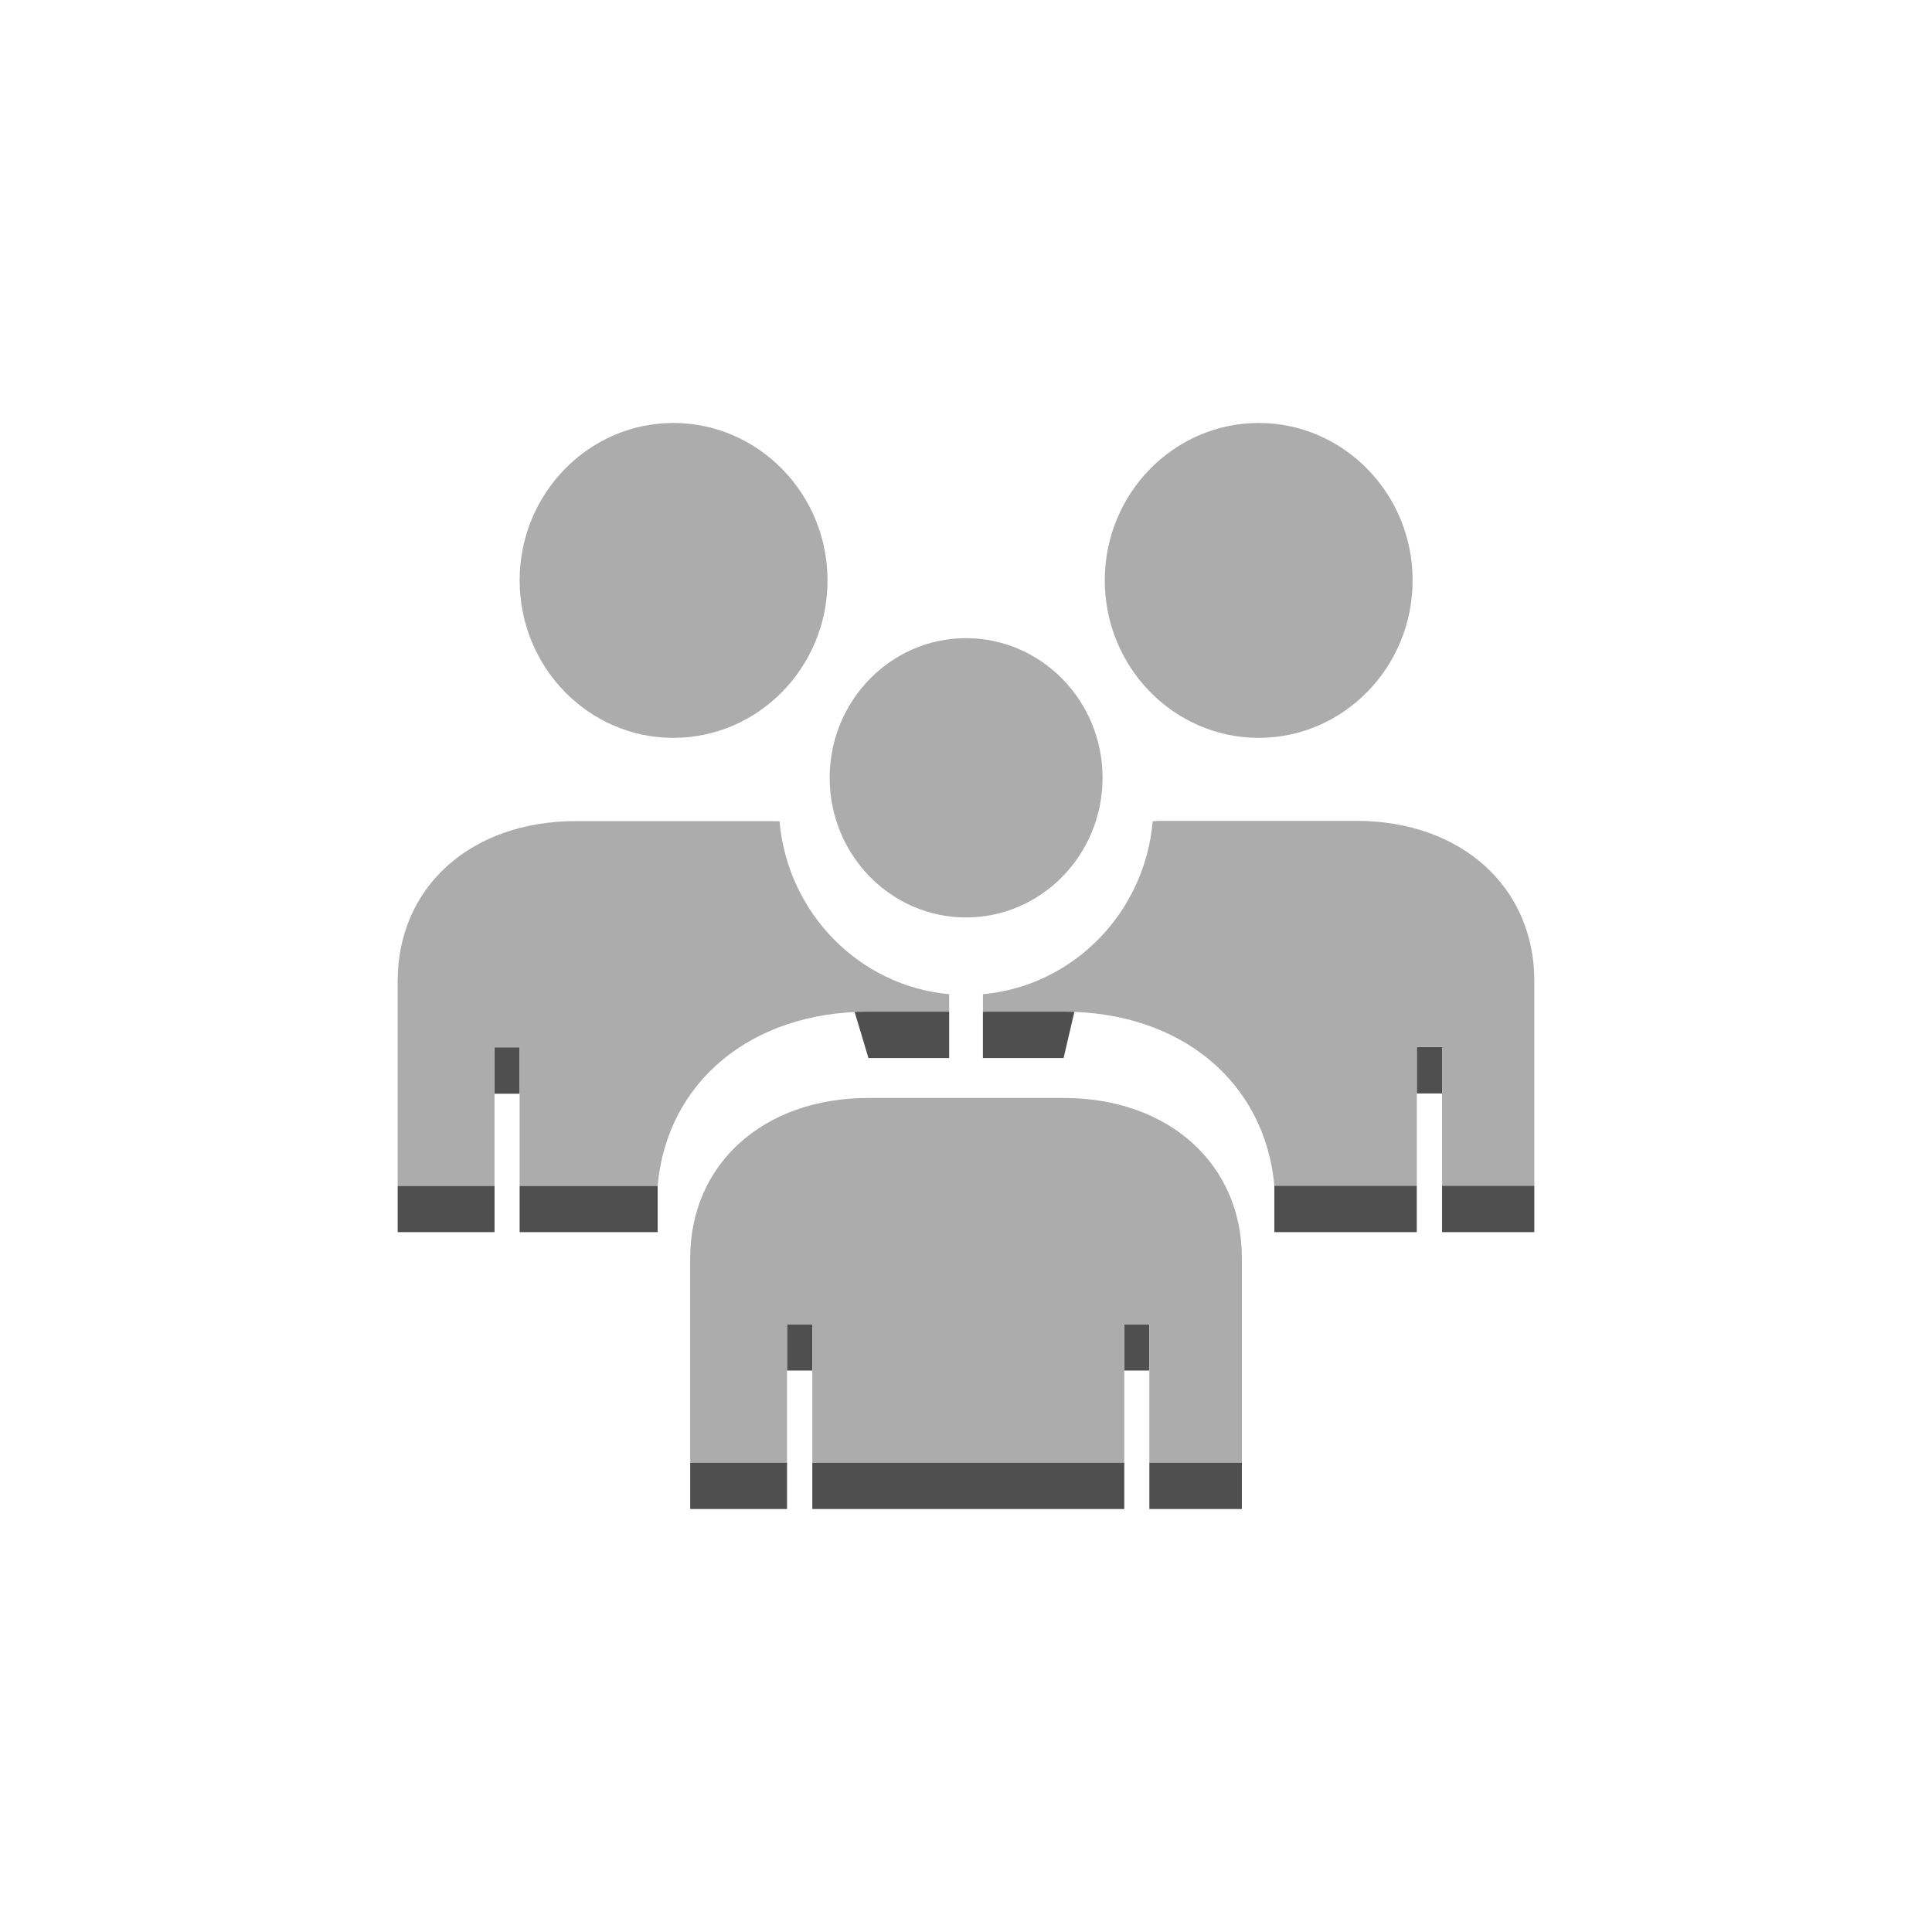<?xml version="1.0" ?><!DOCTYPE svg  PUBLIC '-//W3C//DTD SVG 1.1//EN'  'http://www.w3.org/Graphics/SVG/1.1/DTD/svg11.dtd'><svg enable-background="new 0 0 100 100" height="100px" version="1.1" viewBox="0 0 100 100" width="100px" xml:space="preserve" xmlns="http://www.w3.org/2000/svg" xmlns:xlink="http://www.w3.org/1999/xlink"><g id="Layer_1"><g><path d="M65.15,21.893c4.389,0,7.967,3.65,7.967,8.143c0,4.506-3.578,8.156-7.967,8.156s-7.967-3.65-7.967-8.156    C57.184,25.543,60.762,21.893,65.15,21.893z" fill="#ACACAC"/></g><g><defs><path d="M73.117,30.035v2.402c0,4.506-3.578,8.156-7.967,8.156s-7.967-3.65-7.967-8.156v-2.402     c0,4.506,3.578,8.156,7.967,8.156S73.117,34.541,73.117,30.035z" id="SVGID_5_"/></defs><clipPath id="SVGID_2_"/><g clip-path="url(#SVGID_2_)" enable-background="new    "><path d="M73.117,30.035v2.402c0,0.408-0.027,0.811-0.086,1.199v-2.4C73.09,30.844,73.117,30.443,73.117,30.035" fill="#4F4F4F"/><path d="M73.031,31.236v2.4c-0.066,0.461-0.17,0.91-0.311,1.342v-2.4C72.861,32.146,72.965,31.695,73.031,31.236" fill="#4F4F4F"/><path d="M72.721,32.578v2.4c-0.162,0.512-0.375,1-0.627,1.463v-2.402C72.346,33.576,72.559,33.09,72.721,32.578" fill="#4F4F4F"/><path d="M72.094,34.039v2.402c-1.371,2.477-3.971,4.152-6.943,4.152c-4.389,0-7.967-3.65-7.967-8.156v-2.402     c0,4.506,3.578,8.156,7.967,8.156C68.123,38.191,70.723,36.518,72.094,34.039" fill="#4F4F4F"/></g></g><g><path d="M50,33.031c3.904,0,7.068,3.244,7.068,7.227c0,3.988-3.164,7.229-7.068,7.229    c-3.891,0-7.057-3.24-7.057-7.229C42.943,36.275,46.109,33.031,50,33.031z" fill="#ACACAC"/></g><g><defs><path d="M57.068,40.258v2.402c0,3.986-3.164,7.229-7.068,7.229c-3.891,0-7.057-3.242-7.057-7.229v-2.402     c0,3.988,3.166,7.229,7.057,7.229C53.904,47.486,57.068,44.246,57.068,40.258z" id="SVGID_7_"/></defs><clipPath id="SVGID_4_"/><g clip-path="url(#SVGID_4_)" enable-background="new    "><path d="M57.068,40.258v2.402c0,0.361-0.025,0.715-0.074,1.061v-2.402C57.043,40.973,57.068,40.619,57.068,40.258     " fill="#4F4F4F"/><path d="M56.994,41.318v2.402c-0.061,0.408-0.15,0.807-0.275,1.193v-2.402     C56.844,42.127,56.934,41.729,56.994,41.318" fill="#4F4F4F"/><path d="M56.719,42.512v2.402c-0.145,0.449-0.332,0.883-0.557,1.293v-2.4     C56.387,43.398,56.574,42.963,56.719,42.512" fill="#4F4F4F"/><path d="M56.162,43.807v2.4c-1.215,2.195-3.52,3.682-6.162,3.682c-3.891,0-7.057-3.242-7.057-7.229v-2.402     c0,3.988,3.166,7.229,7.057,7.229C52.643,47.486,54.947,46,56.162,43.807" fill="#4F4F4F"/></g></g><g><polygon fill="#4F4F4F" points="55.664,52.139 55.051,54.766 50.875,54.766 50.875,52.365   "/></g><g><polygon fill="#4F4F4F" points="49.129,52.365 49.129,54.766 44.951,54.766 44.164,52.139   "/></g><g><rect fill="#4F4F4F" height="2.402" width="1.309" x="73.332" y="54.195"/></g><g><rect fill="#4F4F4F" height="2.402" width="1.299" x="25.598" y="54.209"/></g><g><rect fill="#4F4F4F" height="2.4" width="7.145" x="26.896" y="61.375"/></g><g><rect fill="#4F4F4F" height="2.4" width="5.014" x="20.584" y="61.375"/></g><g><path d="M70.188,42.486c5.438,0,9.229,3.418,9.229,8.295v10.594h-4.775v-7.18h-1.309v7.18h-7.373    c-0.482-5.357-4.822-9.01-10.908-9.01h-4.176v-0.906c4.662-0.42,8.377-4.207,8.789-8.949c0.15-0.01,0.287-0.023,0.438-0.023    H70.188z" fill="#ACACAC"/></g><g><rect fill="#4F4F4F" height="2.4" width="4.775" x="74.641" y="61.375"/></g><g><rect fill="#4F4F4F" height="2.4" width="7.373" x="65.959" y="61.375"/></g><g><defs><path d="M65.959,61.375v2.4c-0.482-5.357-4.822-9.01-10.908-9.01v-2.4C61.137,52.365,65.477,56.018,65.959,61.375z     " id="SVGID_9_"/></defs><clipPath id="SVGID_6_"/><g clip-path="url(#SVGID_6_)" enable-background="new    "><path d="M65.959,61.375v2.4c-0.482-5.357-4.822-9.01-10.908-9.01v-2.4C61.137,52.365,65.477,56.018,65.959,61.375     " fill="#4F4F4F"/></g></g><g><path d="M39.898,42.5c0.152,0,0.301,0.01,0.449,0.01c0.414,4.742,4.127,8.529,8.781,8.949v0.906h-4.178    c-6.084,0-10.436,3.652-10.91,9.01h-7.145v-7.166h-1.299v7.166h-5.014V50.793c0-4.889,3.793-8.293,9.23-8.293H39.898z" fill="#ACACAC"/></g><g><defs><path d="M44.951,52.365v2.4c-6.084,0-10.436,3.652-10.91,9.01v-2.4C34.516,56.018,38.867,52.365,44.951,52.365z" id="SVGID_11_"/></defs><clipPath id="SVGID_8_"/><g clip-path="url(#SVGID_8_)" enable-background="new    "><path d="M44.951,52.365v2.4c-4.471,0-8.004,1.969-9.752,5.139V57.5C36.947,54.332,40.48,52.365,44.951,52.365" fill="#4F4F4F"/><path d="M35.199,57.5v2.404c-0.289,0.52-0.529,1.076-0.717,1.66v-2.4C34.67,58.58,34.91,58.023,35.199,57.5" fill="#4F4F4F"/><path d="M34.482,59.164v2.4c-0.166,0.523-0.293,1.066-0.375,1.631v-2.4     C34.189,60.229,34.316,59.686,34.482,59.164" fill="#4F4F4F"/><path d="M34.107,60.795v2.4c-0.027,0.189-0.047,0.383-0.066,0.58v-2.4C34.061,61.18,34.08,60.986,34.107,60.795" fill="#4F4F4F"/></g></g><g><rect fill="#4F4F4F" height="2.398" width="1.297" x="58.193" y="68.541"/></g><g><rect fill="#4F4F4F" height="2.398" width="1.309" x="40.736" y="68.541"/></g><g><path d="M55.051,56.83c5.438,0,9.229,3.418,9.229,8.293v10.586H59.49v-7.168h-1.297v7.168H42.045v-7.168h-1.309    v7.168h-5.012V65.123c0-4.875,3.789-8.293,9.227-8.293H55.051z" fill="#ACACAC"/></g><g><rect fill="#4F4F4F" height="2.398" width="4.789" x="59.49" y="75.709"/></g><g><rect fill="#4F4F4F" height="2.398" width="16.148" x="42.045" y="75.709"/></g><g><rect fill="#4F4F4F" height="2.398" width="5.012" x="35.725" y="75.709"/></g><g><path d="M34.852,21.893c4.4,0,7.98,3.664,7.98,8.143c0,4.506-3.58,8.156-7.98,8.156    c-4.391,0-7.955-3.65-7.955-8.156C26.896,25.557,30.461,21.893,34.852,21.893z" fill="#ACACAC"/></g><g><defs><path d="M42.832,30.035v2.402c0,4.506-3.58,8.156-7.98,8.156c-4.391,0-7.955-3.65-7.955-8.156v-2.402     c0,4.506,3.564,8.156,7.955,8.156C39.252,38.191,42.832,34.541,42.832,30.035z" id="SVGID_13_"/></defs><clipPath id="SVGID_10_"/><g clip-path="url(#SVGID_10_)" enable-background="new    "><path d="M42.832,30.035v2.402c0,0.408-0.031,0.809-0.086,1.199v-2.402C42.801,30.844,42.832,30.443,42.832,30.035     " fill="#4F4F4F"/><path d="M42.746,31.234v2.402c-0.066,0.461-0.172,0.91-0.312,1.342v-2.4     C42.574,32.146,42.68,31.695,42.746,31.234" fill="#4F4F4F"/><path d="M42.434,32.578v2.4c-0.162,0.51-0.373,0.998-0.627,1.459v-2.4C42.061,33.576,42.271,33.09,42.434,32.578" fill="#4F4F4F"/><path d="M41.807,34.037v2.4c-1.371,2.48-3.975,4.156-6.955,4.156c-4.391,0-7.955-3.65-7.955-8.156v-2.402     c0,4.506,3.564,8.156,7.955,8.156C37.832,38.191,40.436,36.518,41.807,34.037" fill="#4F4F4F"/></g></g></g></svg>